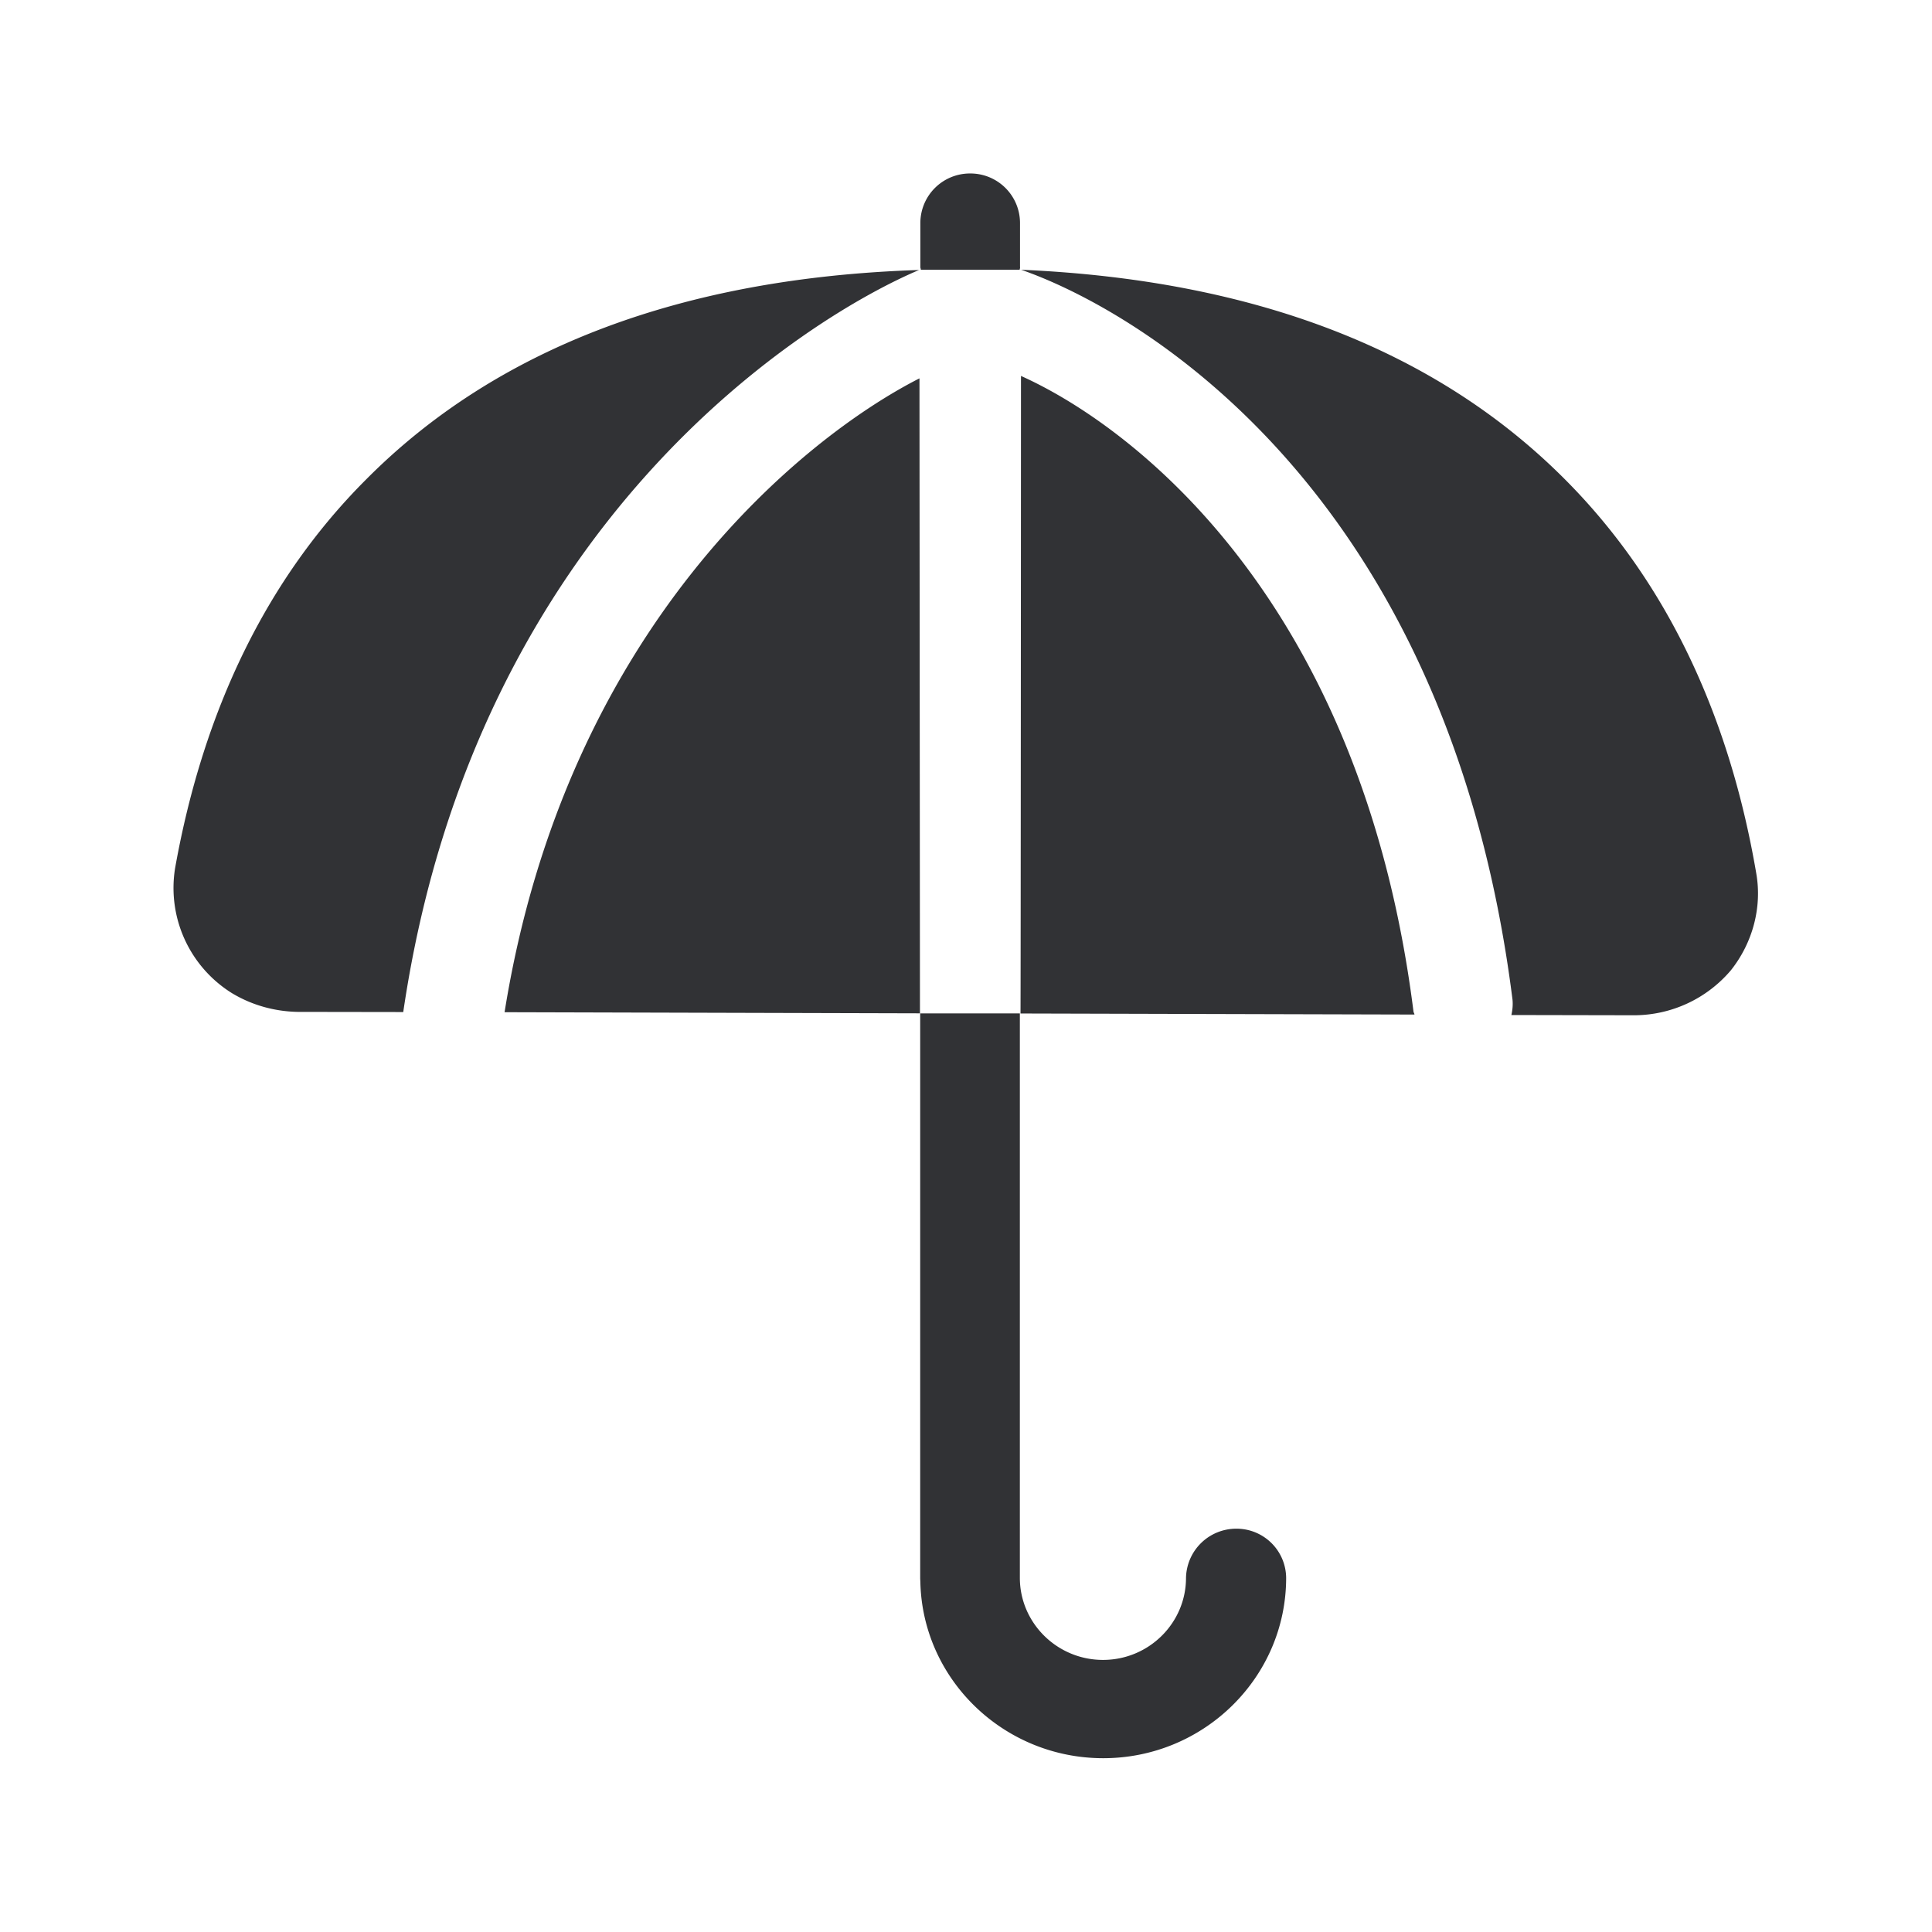 <svg width="24" height="24" fill="none" xmlns="http://www.w3.org/2000/svg"><path d="M11.436 3.334a.07.07 0 0 1 .003.017h1.227l.003-.012c.002-.008.004-.015.002-.024v-.55a.616.616 0 0 0-.619-.61.616.616 0 0 0-.619.61v.553a.07.07 0 0 0 .003.016Zm10.381 7.516c.073.417-.042.86-.316 1.204a1.58 1.58 0 0 1-1.2.558l-1.526-.003c.014-.062.02-.126.014-.19-.804-6.382-4.706-8.583-6.104-9.068 2.914.126 5.197 1.011 6.804 2.653 1.205 1.23 1.99 2.863 2.328 4.846Zm-4.258 1.717c-.644-5.115-3.49-7.275-4.876-7.897 0 0-.003 7.922-.006 7.92l4.894.013a.051.051 0 0 0-.006-.019.088.088 0 0 1-.006-.017ZM11.422 4.7c-1.442.734-4.39 3.101-5.154 7.874l5.16.014-.006-7.888ZM5.01 12.567c.9-6.104 5.05-8.639 6.407-9.213-2.933.095-5.247.966-6.872 2.605-1.218 1.218-2.016 2.843-2.37 4.826a1.539 1.539 0 0 0 .706 1.552c.247.149.527.227.816.233l1.313.002v-.005Zm10.348 6.423a.616.616 0 0 1 .619.61c0 1.236-1.02 2.241-2.272 2.241-1.235 0-2.246-.977-2.272-2.19l-.002-.042v-7.02h1.238V19.6c0 .56.462 1.02 1.033 1.02.569 0 1.031-.457 1.031-1.02a.624.624 0 0 1 .625-.61Z" fill="#313235"/></svg>